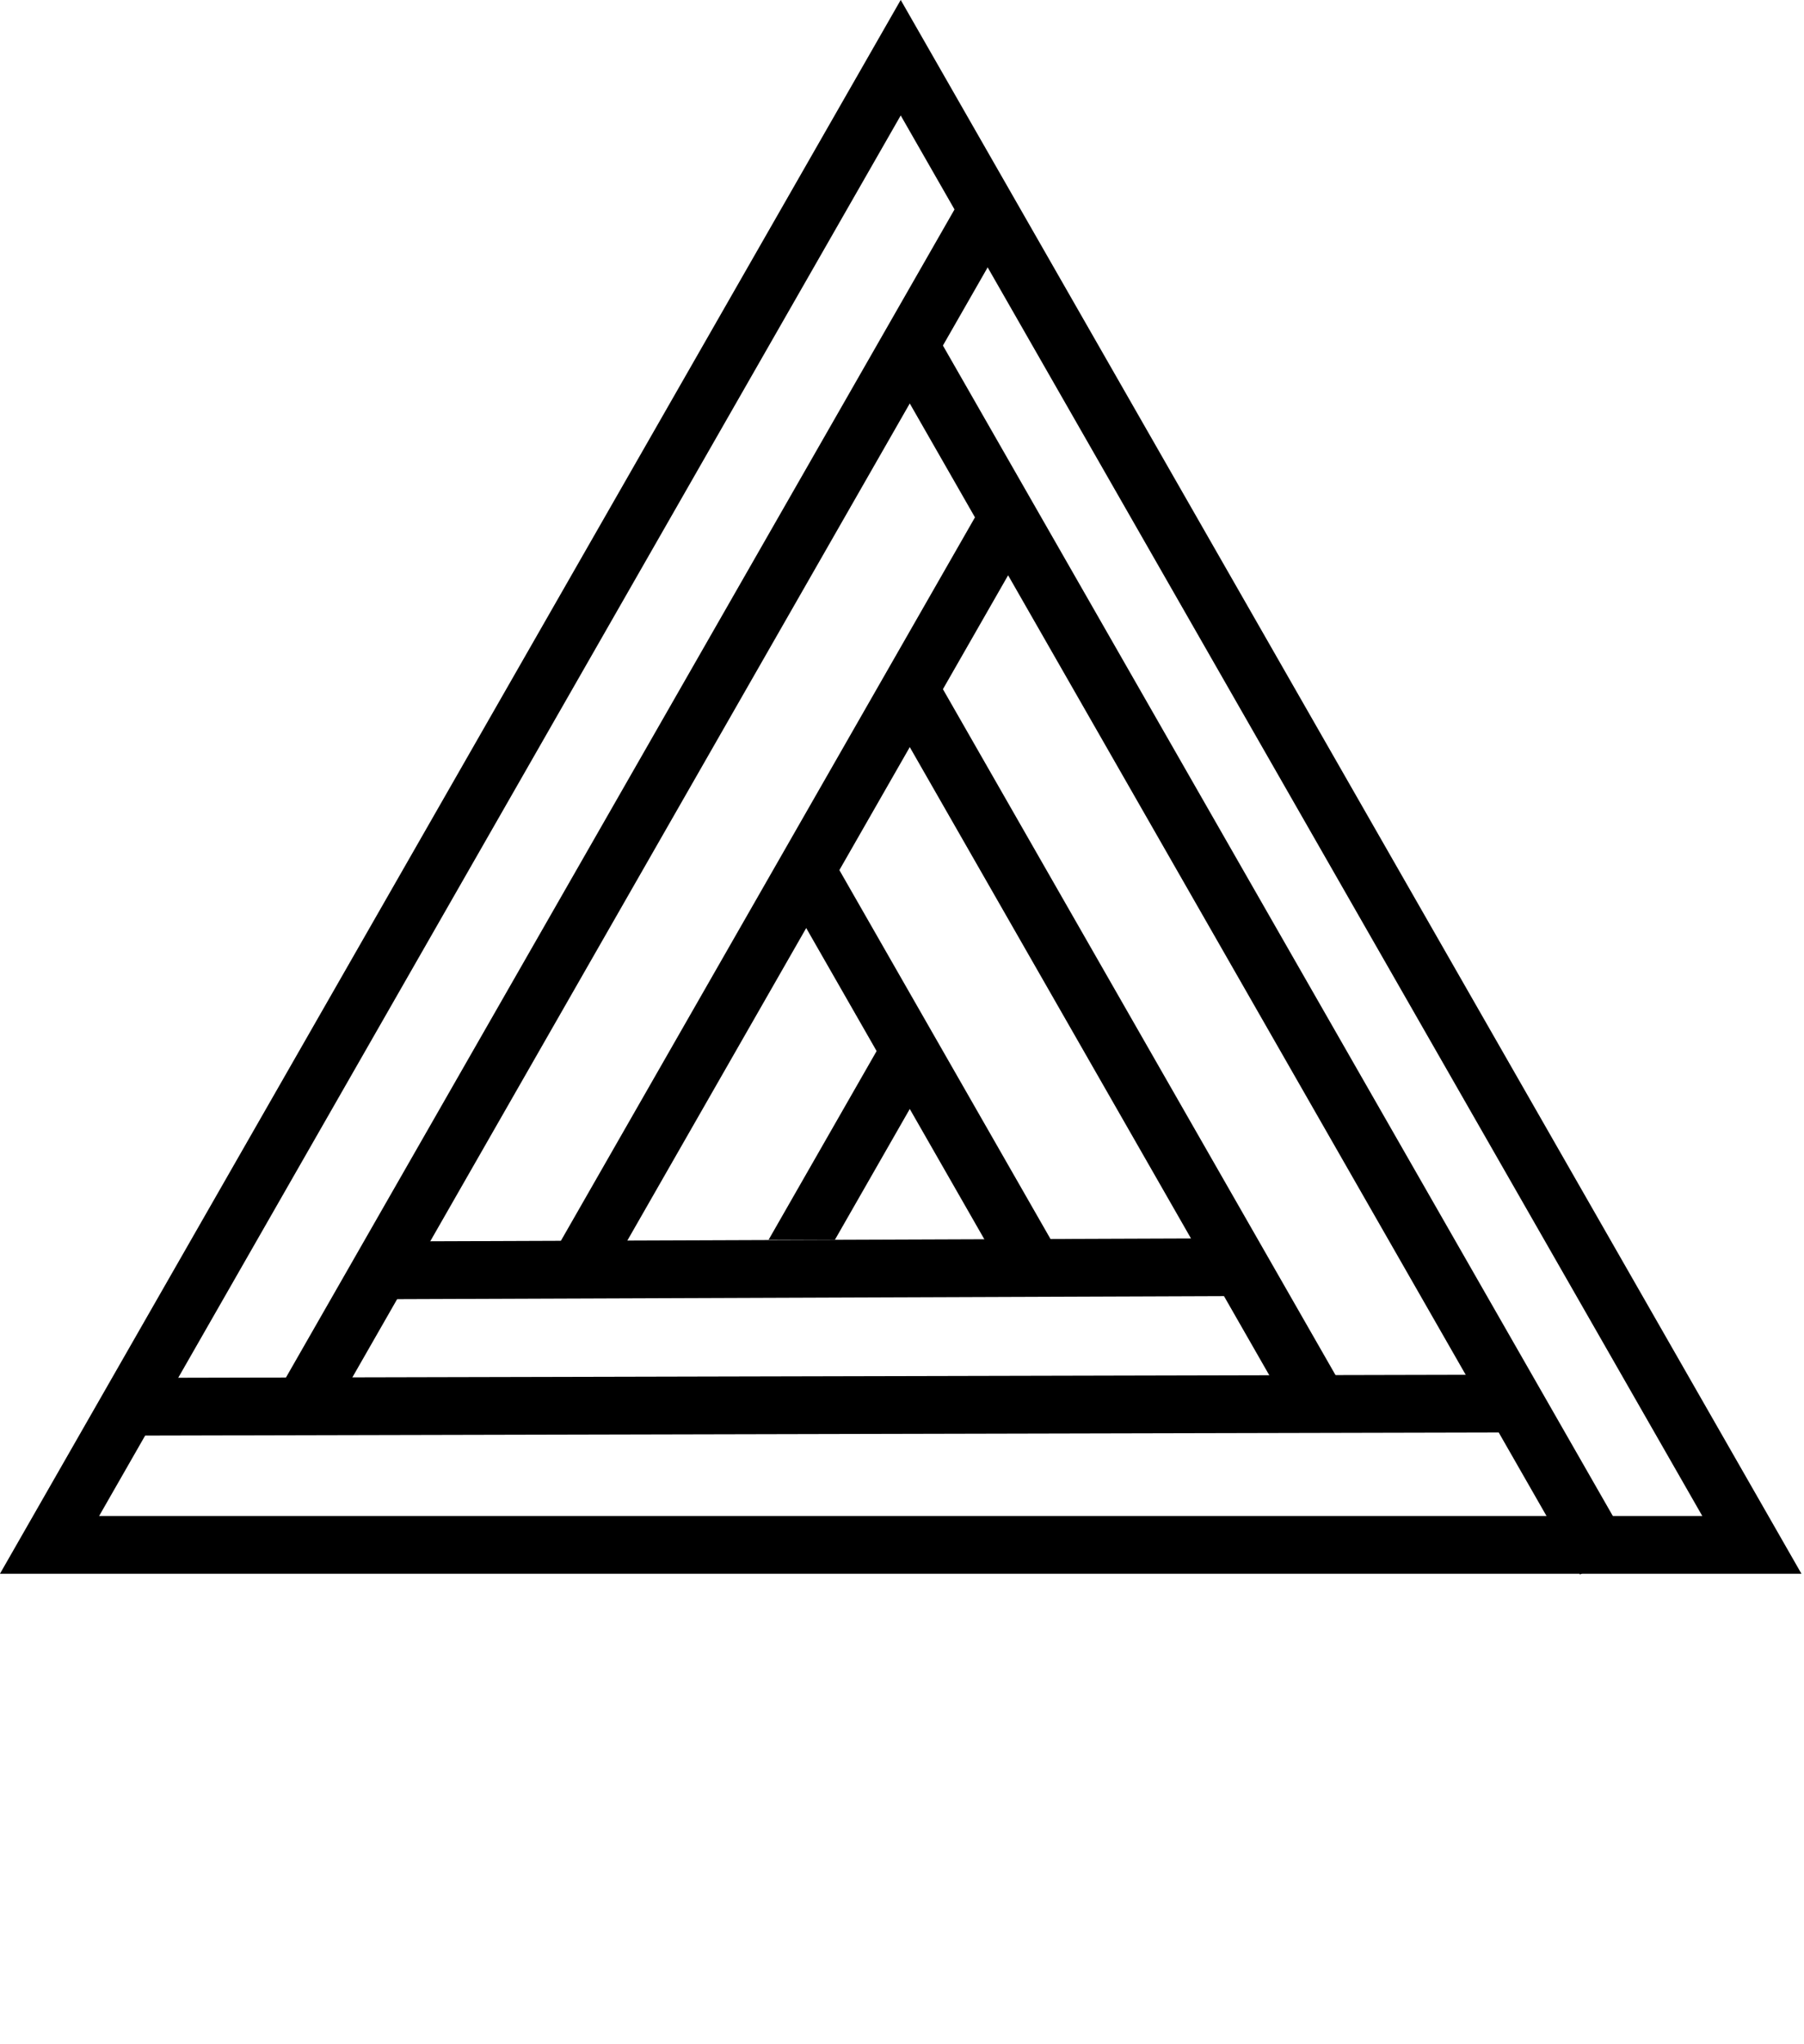 <svg class="w-10 h-10" viewBox="0 0 136 154" fill="none" xmlns="http://www.w3.org/2000/svg">
    <path fill-rule="evenodd" clip-rule="evenodd" d="M67.903 0L0 118.573L135.805 118.573L67.903 0ZM67.903 8.695L7.469 114.226L128.336 114.226L67.903 8.695Z" fill="currentColor"/>
    <path fill-rule="evenodd" clip-rule="evenodd" d="M67.903 0L0 118.573L135.805 118.573L67.903 0ZM67.903 8.695L7.469 114.226L128.336 114.226L67.903 8.695Z" fill="currentColor" fill-opacity="0.2"/>
    <path d="M19.659 107.111H24.654L75.92 17.588L73.378 13.307L19.659 107.111Z" fill="currentColor"/>
    <path d="M19.659 107.111H24.654L75.92 17.588L73.378 13.307L19.659 107.111Z" fill="currentColor" fill-opacity="0.2"/>
    <path d="M122.87 116.466L119.116 118.633L67.325 28.194L69.792 23.781L122.87 116.466Z" fill="currentColor"/>
    <path d="M122.87 116.466L119.116 118.633L67.325 28.194L69.792 23.781L122.87 116.466Z" fill="currentColor" fill-opacity="0.2"/>
    <path d="M42.257 93.541H47.252L77.469 40.776L75.077 36.231L42.257 93.541Z" fill="currentColor"/>
    <path d="M42.257 93.541H47.252L77.469 40.776L75.077 36.231L42.257 93.541Z" fill="currentColor" fill-opacity="0.2"/>
    <path d="M97.54 106.848L102.535 106.848L69.602 49.34L67.248 53.951L97.54 106.848Z" fill="currentColor"/>
    <path d="M97.54 106.848L102.535 106.848L69.602 49.34L67.248 53.951L97.54 106.848Z" fill="currentColor" fill-opacity="0.2"/>
    <path fill-rule="evenodd" clip-rule="evenodd" d="M114.546 107.924L9.816 108.165L9.808 103.818L114.538 103.576L114.546 107.924Z" fill="currentColor"/>
    <path fill-rule="evenodd" clip-rule="evenodd" d="M114.546 107.924L9.816 108.165L9.808 103.818L114.538 103.576L114.546 107.924Z" fill="currentColor" fill-opacity="0.2"/>
    <path d="M57.947 93.409H62.942L69.936 81.195L67.34 77.007L57.947 93.409Z" fill="currentColor"/>
    <path d="M57.947 93.409H62.942L69.936 81.195L67.34 77.007L57.947 93.409Z" fill="currentColor" fill-opacity="0.2"/>
    <path d="M74.23 93.409L79.225 93.409L62.099 63.502L59.744 68.114L74.23 93.409Z" fill="currentColor"/>
    <path d="M74.23 93.409L79.225 93.409L62.099 63.502L59.744 68.114L74.23 93.409Z" fill="currentColor" fill-opacity="0.2"/>
    <path fill-rule="evenodd" clip-rule="evenodd" d="M94.011 97.648L28.513 97.889L28.506 93.541L94.003 93.3L94.011 97.648Z" fill="currentColor"/>
    <path fill-rule="evenodd" clip-rule="evenodd" d="M94.011 97.648L28.513 97.889L28.506 93.541L94.003 93.3L94.011 97.648Z" fill="currentColor" fill-opacity="0.2"/>
  </svg>
